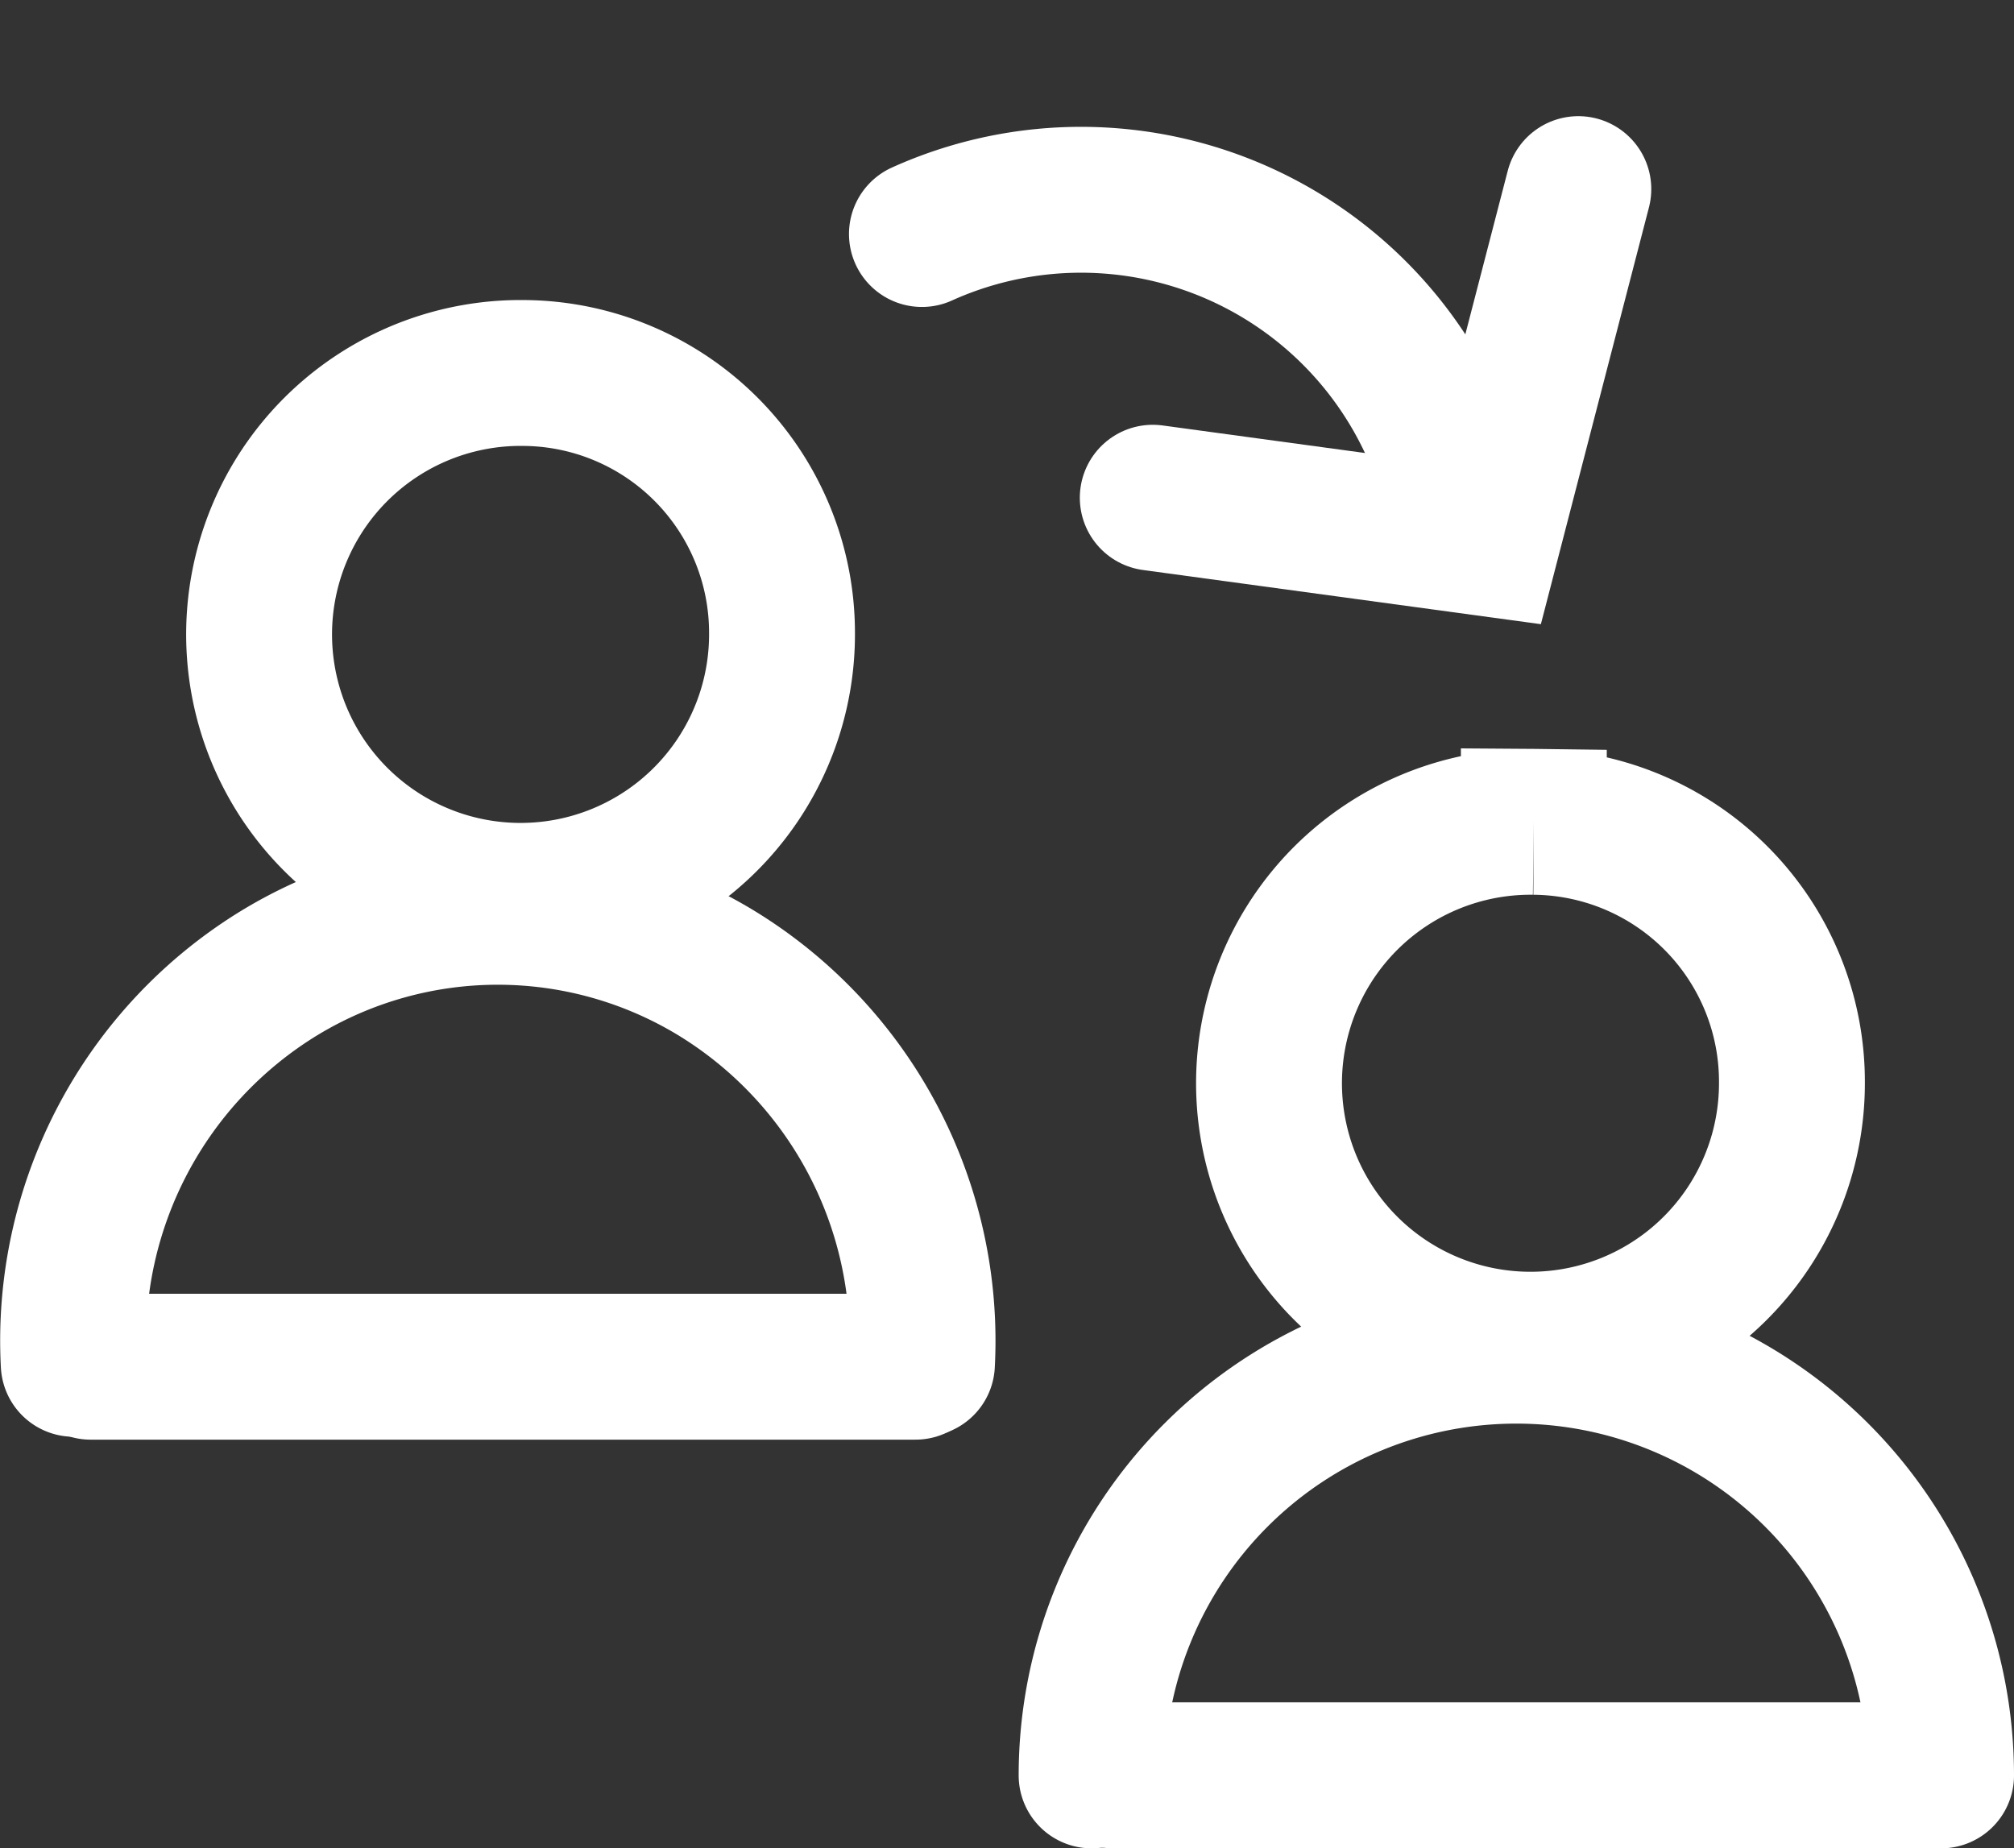 <svg xmlns="http://www.w3.org/2000/svg" width="17.948" height="16.471" viewBox="0 0 17.948 16.471"><rect x="0" y="0" width="17.948" height="16.471" fill="#333333" stroke="none"/><defs><style>.a,.b,.c{fill:none;stroke:#fff;stroke-width:1.3px;}.a,.c{stroke-linecap:round;}.a{stroke-miterlimit:10;}</style></defs><g transform="translate(1.652 -1.052)"><g transform="translate(-1.147 0.387) rotate(-2)"><path class="a" d="M9.35,2A3.446,3.446,0,0,1,13.1,5.122" transform="translate(-1.916 3.839) rotate(-17)"/><path class="a" d="M15.674,3.66,13.642,6.209,11.09,4.628" transform="matrix(0.927, -0.375, 0.375, 0.927, -2.432, 5.307)"/></g><g transform="translate(-1 3)"><path class="a" d="M8.059,9.966A3.84,3.84,0,0,0,6.229,6.485a3.748,3.748,0,0,0-3.9,0A3.84,3.84,0,0,0,.5,9.966" transform="translate(-0.495 0.24)"/><path class="b" d="M12.243,8.131m0-.761a2.33,2.33,0,1,0,2.3,2.329A2.316,2.316,0,0,0,12.243,7.37Z" transform="translate(-8.226 -5.994)"/><line class="c" x2="7.35" transform="translate(0.156 10.232)"/></g><g transform="translate(0 -1)"><path class="b" d="M12.243,8.131m0-.761a2.33,2.33,0,1,0,2.3,2.329A2.316,2.316,0,0,0,12.243,7.37Z" transform="translate(-0.226 2.006)"/><path class="a" d="M16.89,17.329a3.785,3.785,0,1,0-7.57,0" transform="translate(-1.244 0.545)"/><line class="c" x2="7.35" transform="translate(8.256 17.873)"/></g></g></svg>